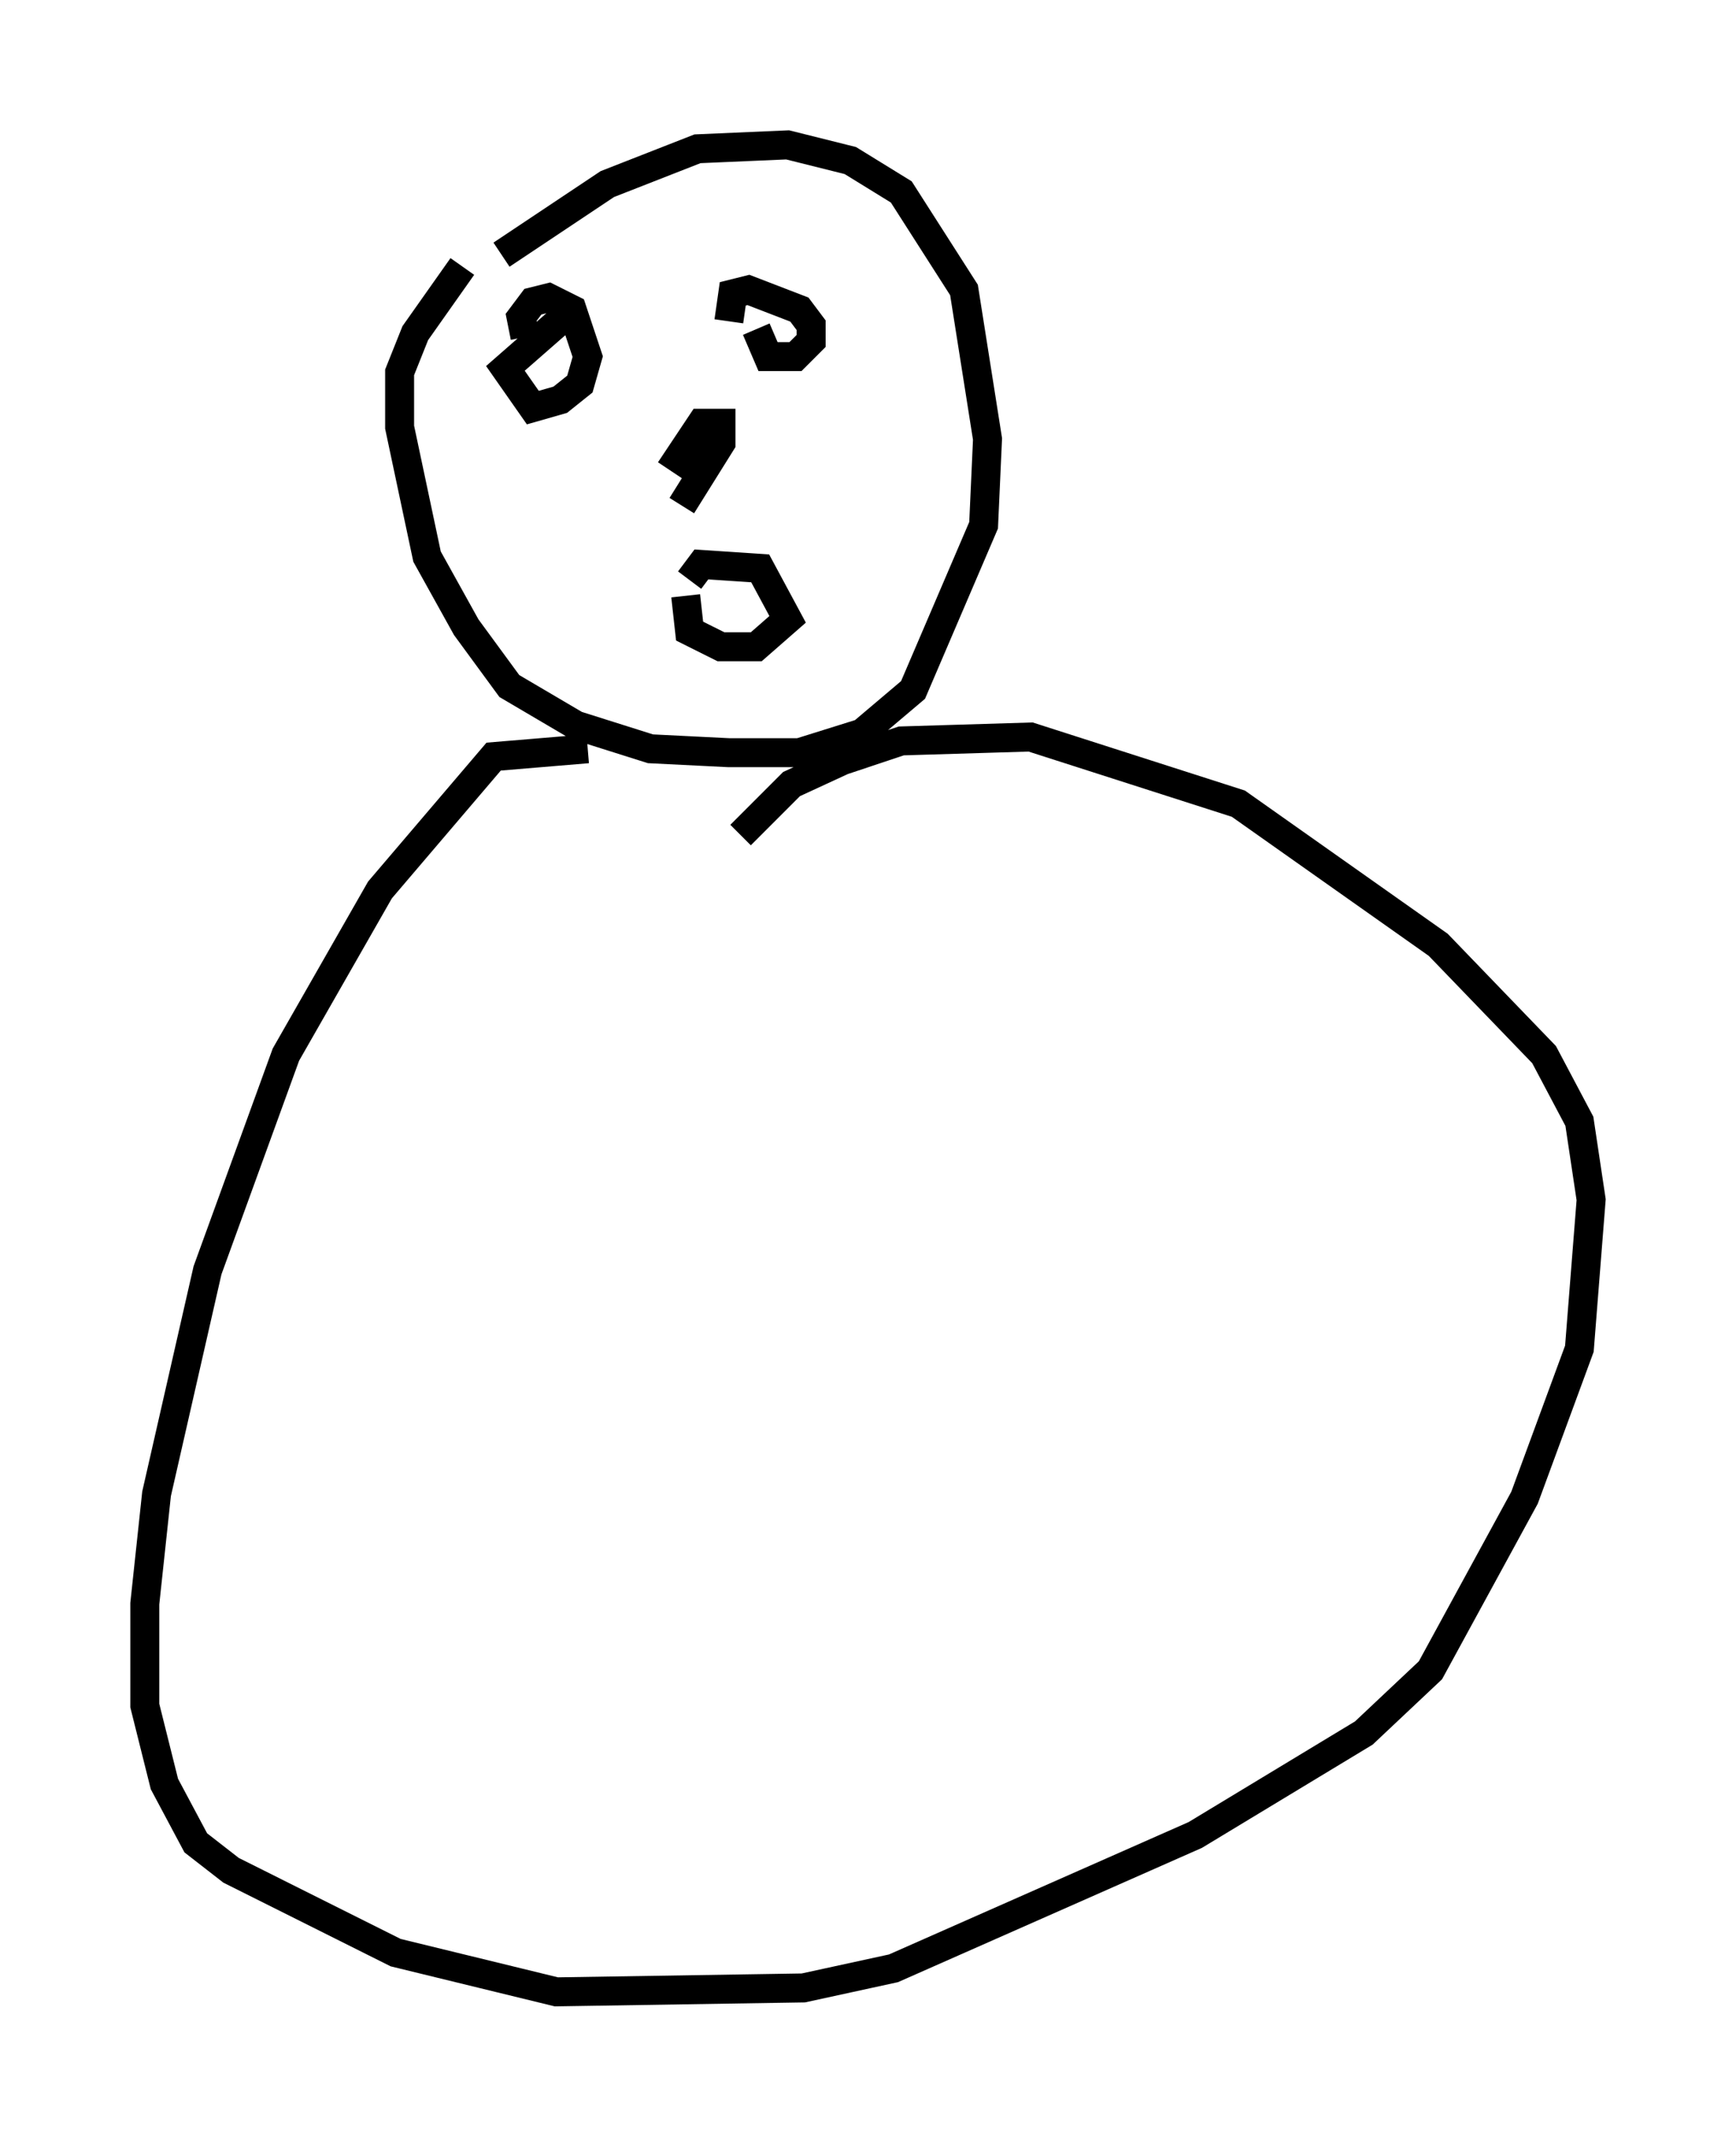 <?xml version="1.0" encoding="utf-8" ?>
<svg baseProfile="full" height="73.734" version="1.1" width="59.932" xmlns="http://www.w3.org/2000/svg" xmlns:ev="http://www.w3.org/2001/xml-events" xmlns:xlink="http://www.w3.org/1999/xlink"><defs /><rect fill="white" height="73.734" width="59.932" x="0" y="0" /><path d="M17.449, 8.248 m-1.488, 0.947 l-1.624, 2.3 -0.541, 1.353 l0.0, 1.894 0.947, 4.465 l1.353, 2.436 1.488, 2.03 l2.3, 1.353 2.571, 0.812 l2.706, 0.135 2.436, 0.0 l2.165, -0.677 1.759, -1.488 l2.436, -5.683 0.135, -2.977 l-0.812, -5.142 -2.165, -3.383 l-1.759, -1.083 -2.165, -0.541 l-3.112, 0.135 -3.112, 1.218 l-3.654, 2.436 m2.3, 2.03 l-2.165, 1.894 0.947, 1.353 l0.947, -0.271 0.677, -0.541 l0.271, -0.947 -0.541, -1.624 l-0.812, -0.406 -0.541, 0.135 l-0.406, 0.541 0.135, 0.677 m7.984, -0.271 l0.406, 0.947 0.947, 0.0 l0.541, -0.541 0.0, -0.541 l-0.406, -0.541 -1.759, -0.677 l-0.541, 0.135 -0.135, 0.947 m-1.624, 6.36 l1.353, -2.165 0.0, -0.677 l-0.677, 0.0 -1.083, 1.624 m0.541, 4.33 l0.135, 1.218 1.083, 0.541 l1.218, 0.0 1.083, -0.947 l-0.947, -1.759 -2.03, -0.135 l-0.406, 0.541 m-3.518, 5.819 l-3.248, 0.271 -3.924, 4.601 l-3.248, 5.683 -2.706, 7.442 l-1.759, 7.713 -0.406, 3.789 l0.0, 3.518 0.677, 2.706 l1.083, 2.03 1.218, 0.947 l5.683, 2.842 5.548, 1.353 l8.525, -0.135 3.112, -0.677 l10.419, -4.601 5.819, -3.518 l2.3, -2.165 3.248, -5.954 l1.894, -5.142 0.406, -5.142 l-0.406, -2.706 -1.218, -2.3 l-3.654, -3.789 -6.901, -4.871 l-7.172, -2.3 -4.465, 0.135 l-2.03, 0.677 -1.759, 0.812 l-1.759, 1.759 " fill="none" stroke="black" stroke-width="1" /></svg>